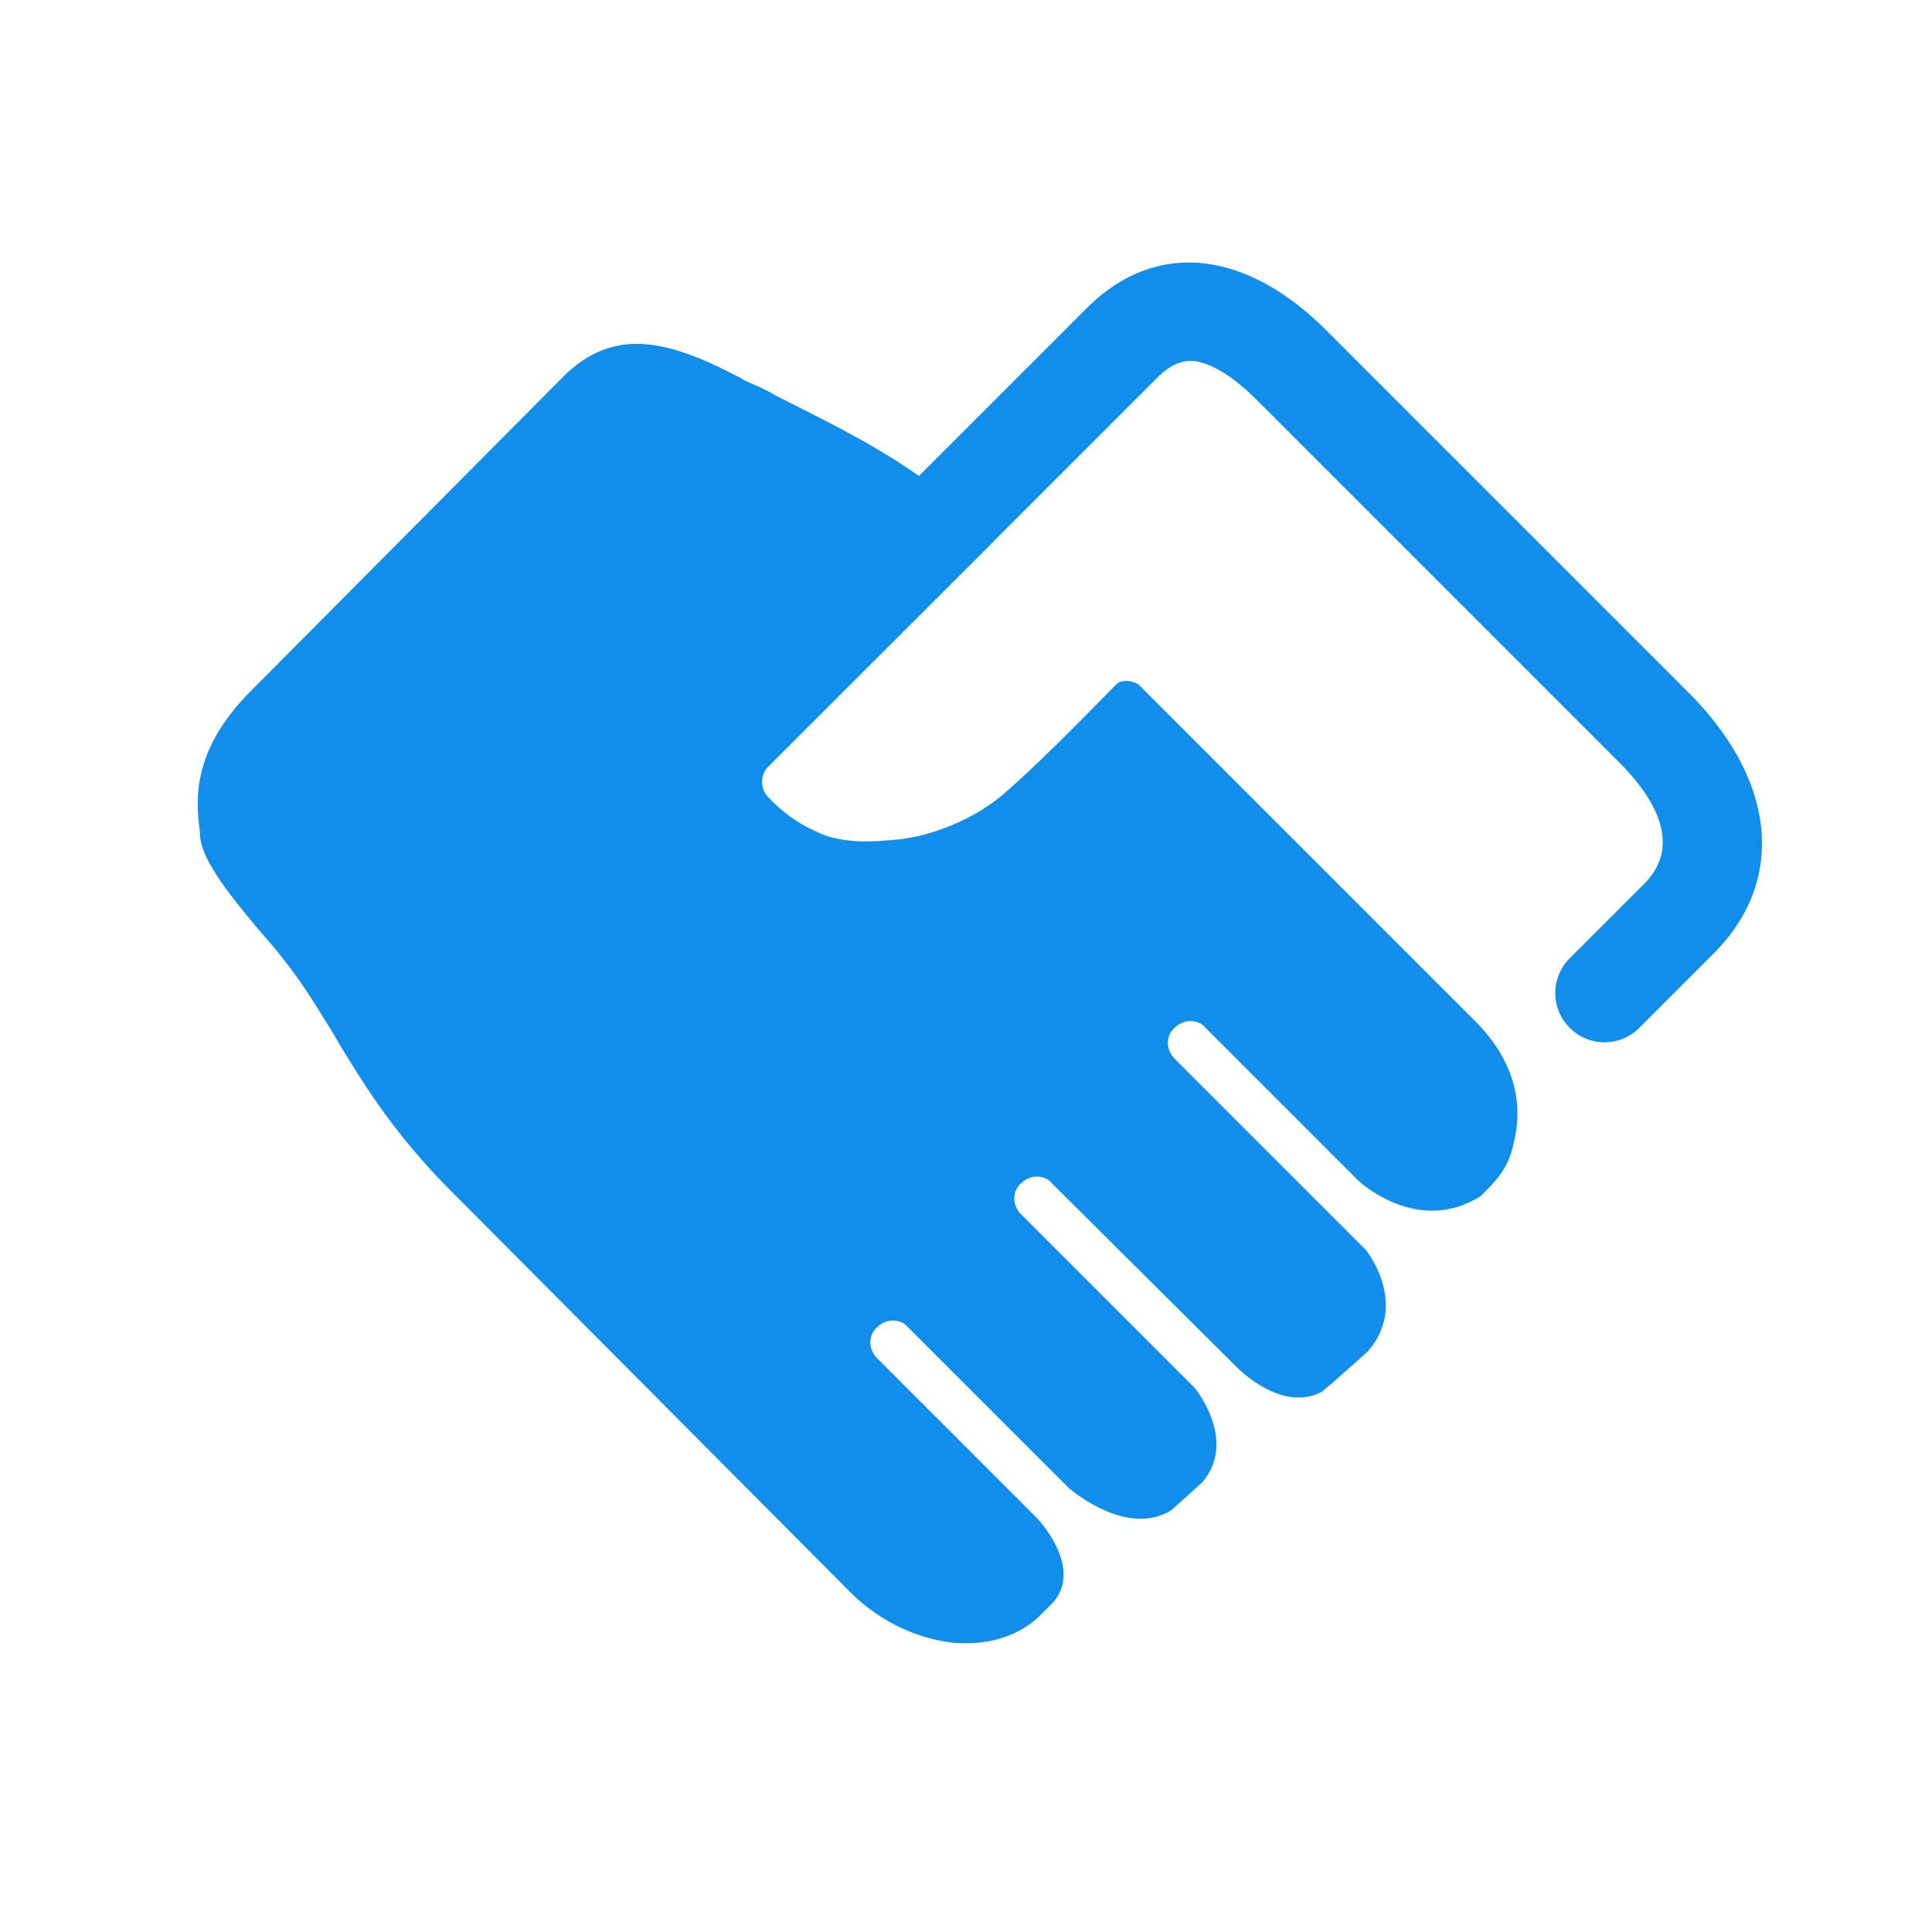 <?xml version="1.0" standalone="no"?><!DOCTYPE svg PUBLIC "-//W3C//DTD SVG 1.1//EN" "http://www.w3.org/Graphics/SVG/1.1/DTD/svg11.dtd"><svg t="1610601135057" class="icon" viewBox="0 0 1024 1024" version="1.1" xmlns="http://www.w3.org/2000/svg" p-id="9791" xmlns:xlink="http://www.w3.org/1999/xlink" width="48" height="48"><defs><style type="text/css"></style></defs><path d="M781.824 541.184l-178.688-178.688s-6.656-3.584-11.264 0c-24.064 24.576-43.52 44.032-59.392 57.856-15.872 13.824-37.888 22.528-56.32 24.576-18.432 1.536-43.52 5.12-69.632-22.528a11.622 11.622 0 0 1-3.072-8.192c0-3.072 1.024-5.632 3.072-7.68l120.32-119.808c-10.24-9.728-16.896-16.384-19.968-18.944-28.672-25.088-62.976-41.472-90.112-55.296l-5.12-2.56c-4.096-2.56-8.704-4.608-13.312-6.656l-4.608-2.048-0.512-0.512c-14.848-7.68-35.84-18.432-55.808-18.432-14.336 0-26.624 5.632-37.888 16.384L133.12 366.08c-30.72 30.72-29.184 56.32-27.648 71.168 0.512 2.56 0.512 4.608 0.512 5.632 1.024 12.288 12.8 28.16 32.256 51.2 3.584 4.096 7.68 8.704 10.752 12.8 11.264 13.824 19.456 27.648 27.648 40.96l3.584 6.144c13.824 22.528 29.696 48.64 61.952 80.384l208.384 209.408c14.336 14.336 33.28 24.064 52.736 26.624 2.56 0.512 6.144 0.512 9.216 0.512 15.872 0 30.208-5.632 39.936-15.872l4.608-4.608c18.432-18.432-7.168-45.568-7.168-45.568l-84.992-84.992a12.083 12.083 0 0 1-3.584-8.192c0-3.072 1.024-6.144 3.584-8.192 2.048-2.048 5.12-3.584 8.192-3.584s6.144 1.024 8.192 3.584l84.992 84.992s30.72 27.136 54.784 11.776l15.872-14.336c19.456-22.016-3.584-50.176-3.584-50.176l-92.16-92.16a12.083 12.083 0 0 1-3.584-8.192c0-3.072 1.024-6.144 3.584-8.192 2.048-2.048 5.12-3.584 8.192-3.584s6.144 1.024 8.192 3.584l97.28 96.768s23.552 25.088 45.568 13.824l6.144-5.12 18.432-16.384s1.024-1.536 2.048-2.56c18.432-24.576-3.072-51.2-3.072-51.2l-101.376-101.376a12.083 12.083 0 0 1-3.584-8.192c0-3.072 1.024-6.144 3.584-8.192 2.048-2.048 5.12-3.584 8.192-3.584s6.144 1.024 8.192 3.584l80.896 80.896s31.232 29.696 65.024 8.192c8.192-8.192 14.848-14.848 17.408-28.16 6.144-24.576-2.56-46.592-20.48-64.512z" fill="#108EE9" p-id="9792"></path><path d="M894.976 367.104l-192-192c-43.52-43.52-91.136-47.616-126.976-11.776l-74.24 74.24-131.584 131.584c-10.24 9.728-10.24 26.112-0.512 36.352 31.744 28.16 70.656 37.888 70.656 37.888-10.752-3.072-22.016-9.216-33.28-20.992a11.622 11.622 0 0 1-3.072-8.192c0-3.072 1.024-5.632 3.072-7.68l20.48-20.48 110.592-110.592 75.264-75.264c9.216-9.216 15.872-9.216 20.48-8.704 6.144 1.024 16.896 5.12 32.256 20.48l192 192c17.92 17.92 34.304 43.52 13.312 64.512l-39.424 39.424a25.958 25.958 0 0 0 0 36.864 25.984 25.984 0 0 0 36.864 0l39.424-39.424c38.4-38.4 33.28-91.648-13.312-138.24z" fill="#108EE9" p-id="9793"></path></svg>